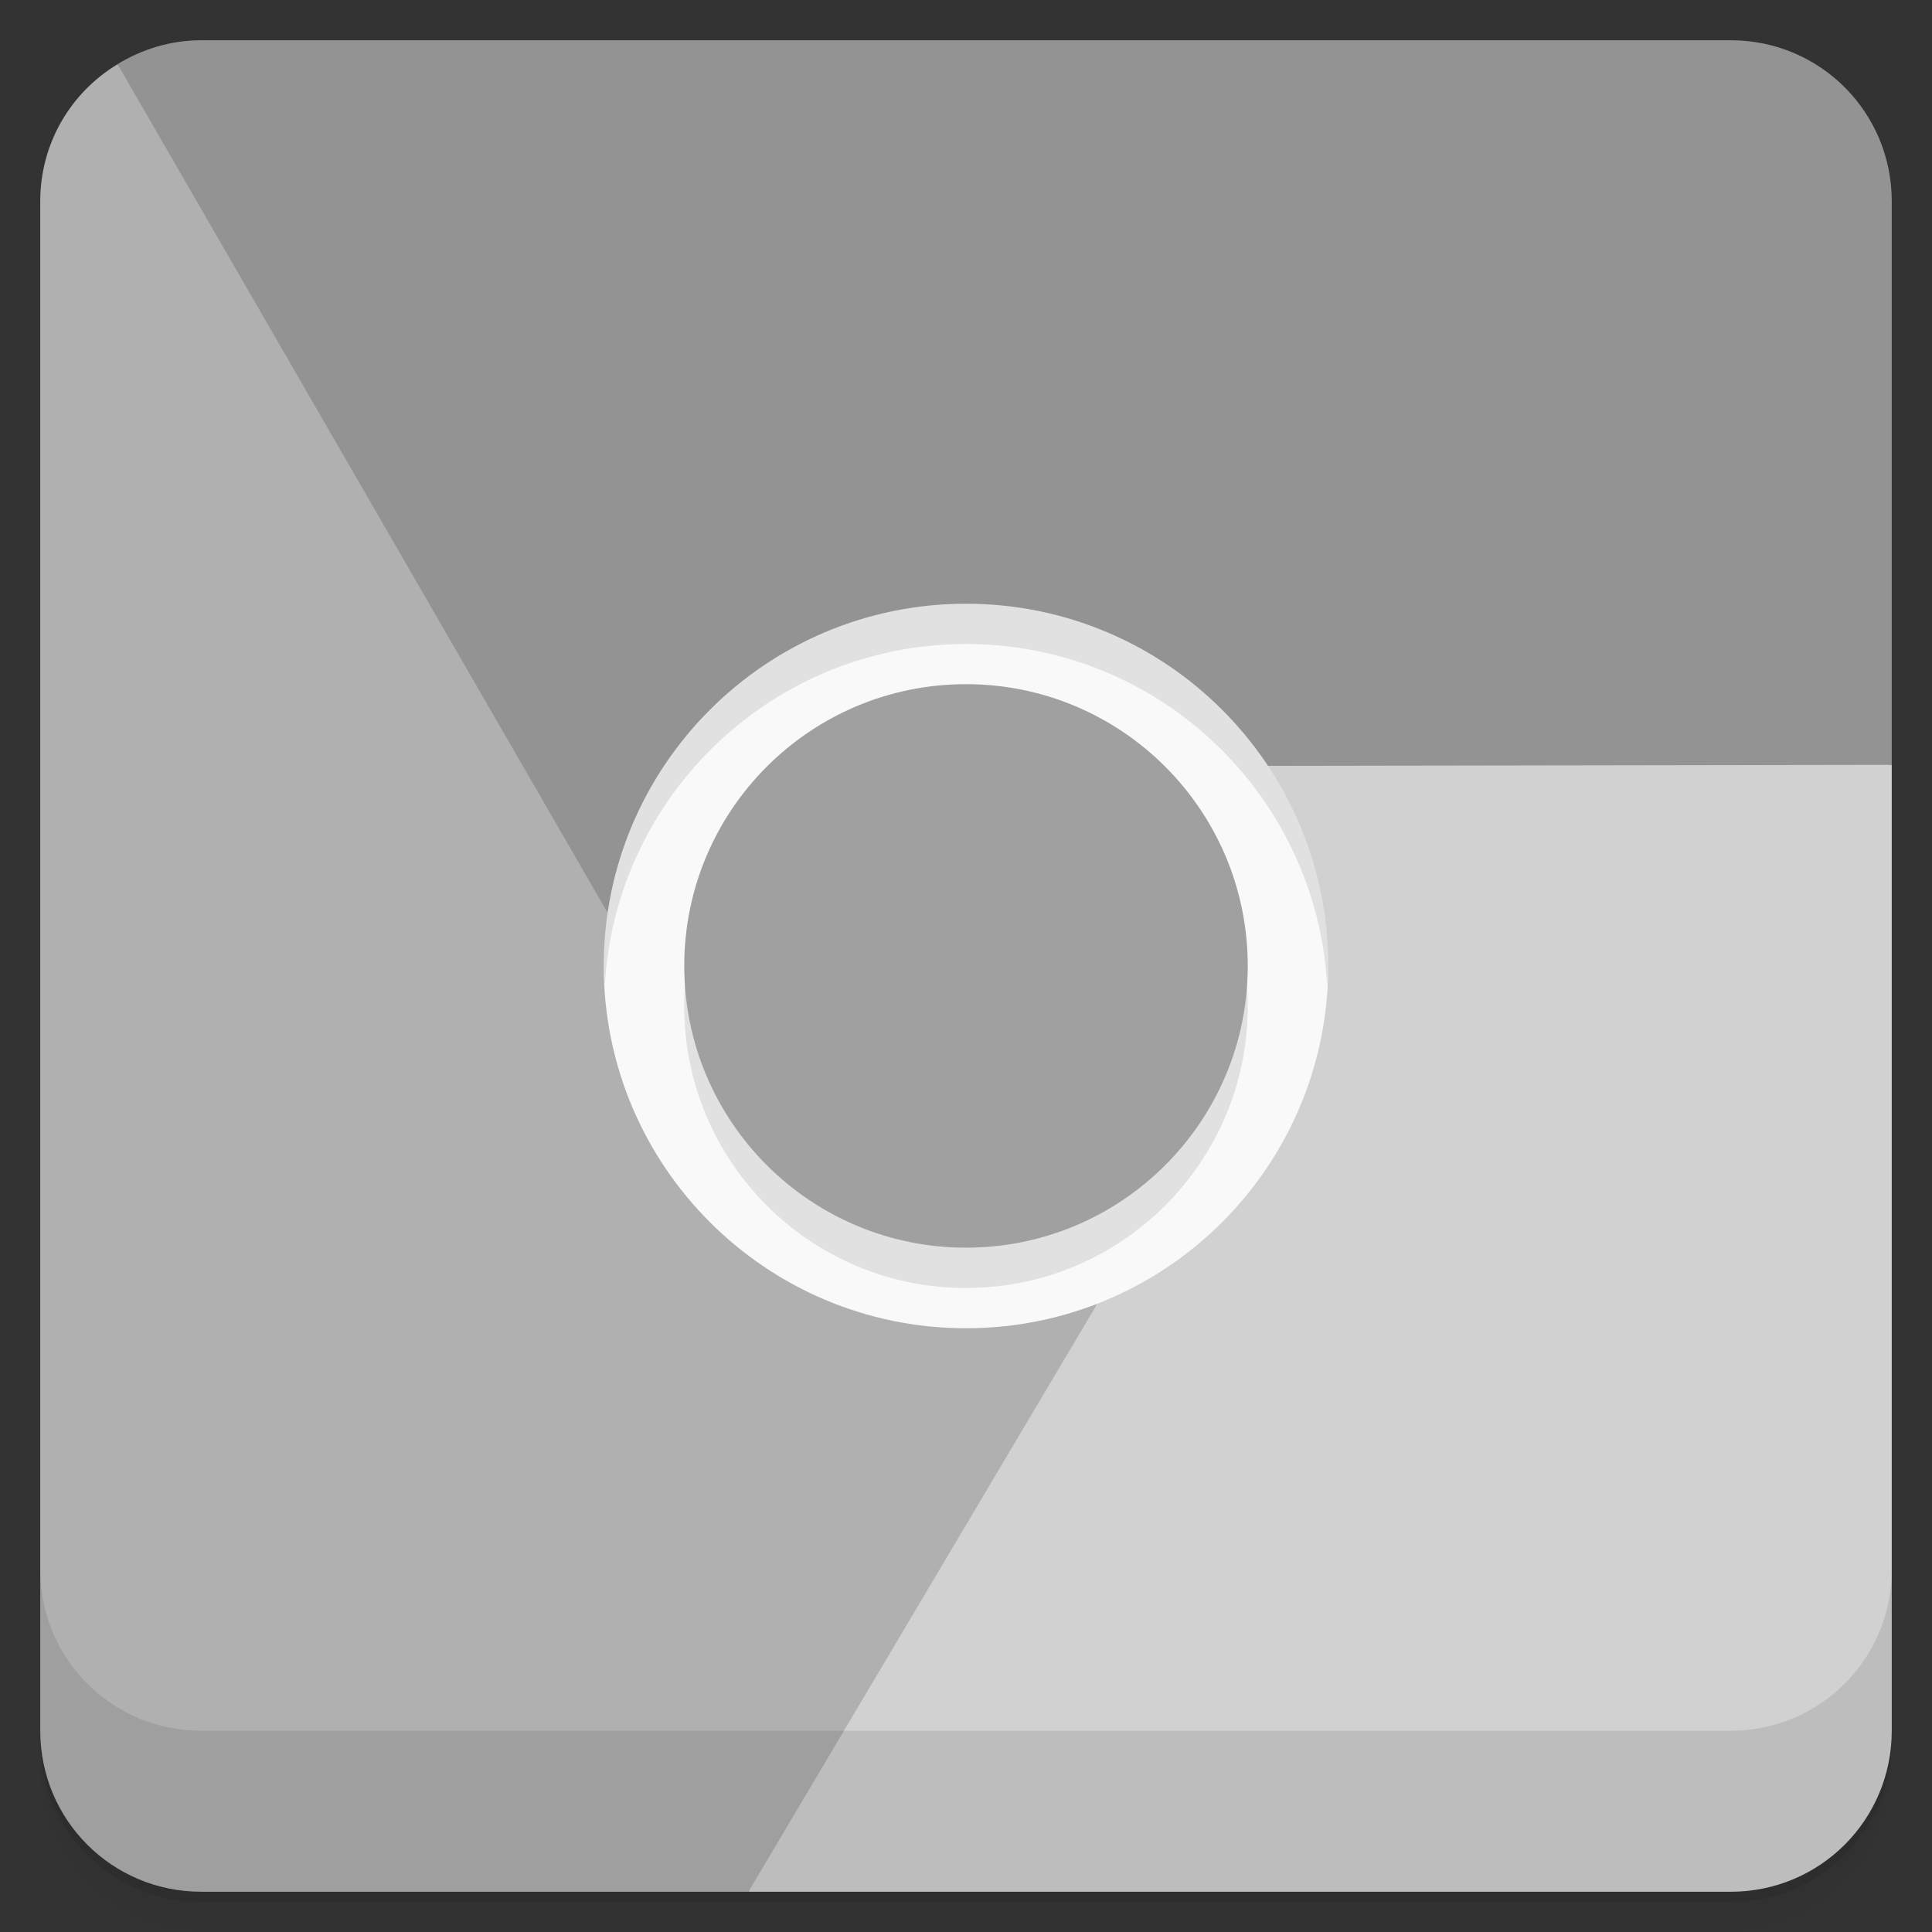 <svg version="1.1" viewBox="0 0 48 48" xmlns="http://www.w3.org/2000/svg">
 <rect x="0" y="0" width="48" height="48" fill="#333333" stroke="none"/>
 <path d="m29.562 16.998-10.968 30.002h24.406c2.216 0 4-1.784 4-4v-24z" style="fill:#d1d1d1"/>
 <path d="m2.92 1.596c-1.152 0.696-1.92 1.953-1.92 3.404v38c0 2.216 1.784 4 4 4h13.594l8.658-14.592s-24.332-30.814-24.332-30.812z" style="fill:#b0b0b0"/>
 <g transform="translate(0 3.949e-5)">
  <path d="m1 43v0.25c0 2.216 1.784 4 4 4h38c2.216 0 4-1.784 4-4v-0.25c0 2.216-1.784 4-4 4h-38c-2.216 0-4-1.784-4-4zm0 0.5v0.5c0 2.216 1.784 4 4 4h38c2.216 0 4-1.784 4-4v-0.5c0 2.216-1.784 4-4 4h-38c-2.216 0-4-1.784-4-4z" opacity=".02"/>
  <path d="m1 43.25v0.25c0 2.216 1.784 4 4 4h38c2.216 0 4-1.784 4-4v-0.25c0 2.216-1.784 4-4 4h-38c-2.216 0-4-1.784-4-4z" opacity=".05"/>
  <path d="m1 43v0.25c0 2.216 1.784 4 4 4h38c2.216 0 4-1.784 4-4v-0.25c0 2.216-1.784 4-4 4h-38c-2.216 0-4-1.784-4-4z" opacity=".1"/>
 </g>
 <path d="m5 1c-0.766 0-1.473 0.224-2.08 0.594l12.16 21.056 16.4-3.623 15.52-0.025v-14.002c0-2.216-1.784-4-4-4h-38z" style="fill:#939393"/>
 <g transform="translate(0 3.949e-5)">
  <g transform="translate(0 -1004.4)">
   <path d="m1 1043.4v4c0 2.216 1.784 4 4 4h38c2.216 0 4-1.784 4-4v-4c0 2.216-1.784 4-4 4h-38c-2.216 0-4-1.784-4-4z" opacity=".1"/>
  </g>
 </g>
 <path d="m33 24c0 4.973-4.03 9-9 9-4.969 0-9-4.03-9-9 0-4.969 4.03-9 9-9 4.973 0 9 4.03 9 9" style="fill:#f9f9f9"/>
 <path d="m24 15c-4.97 0-9 4.031-9 9 0 0.169 0.016 0.333 0.025 0.5 0.261-4.735 4.174-8.5 8.975-8.5 4.804 0 8.714 3.764 8.975 8.5 9e-3 -0.167 0.025-0.331 0.025-0.5 0-4.97-4.027-9-9-9zm0 3c-3.867 0-7 3.133-7 7s3.133 7 7 7 7-3.133 7-7-3.133-7-7-7z" style="opacity:.1"/>
 <path d="m24 16.998c-3.867 0-7 3.133-7 7s3.133 7 7 7 7-3.133 7-7-3.133-7-7-7z" style="fill:#a0a0a0"/>
</svg>
